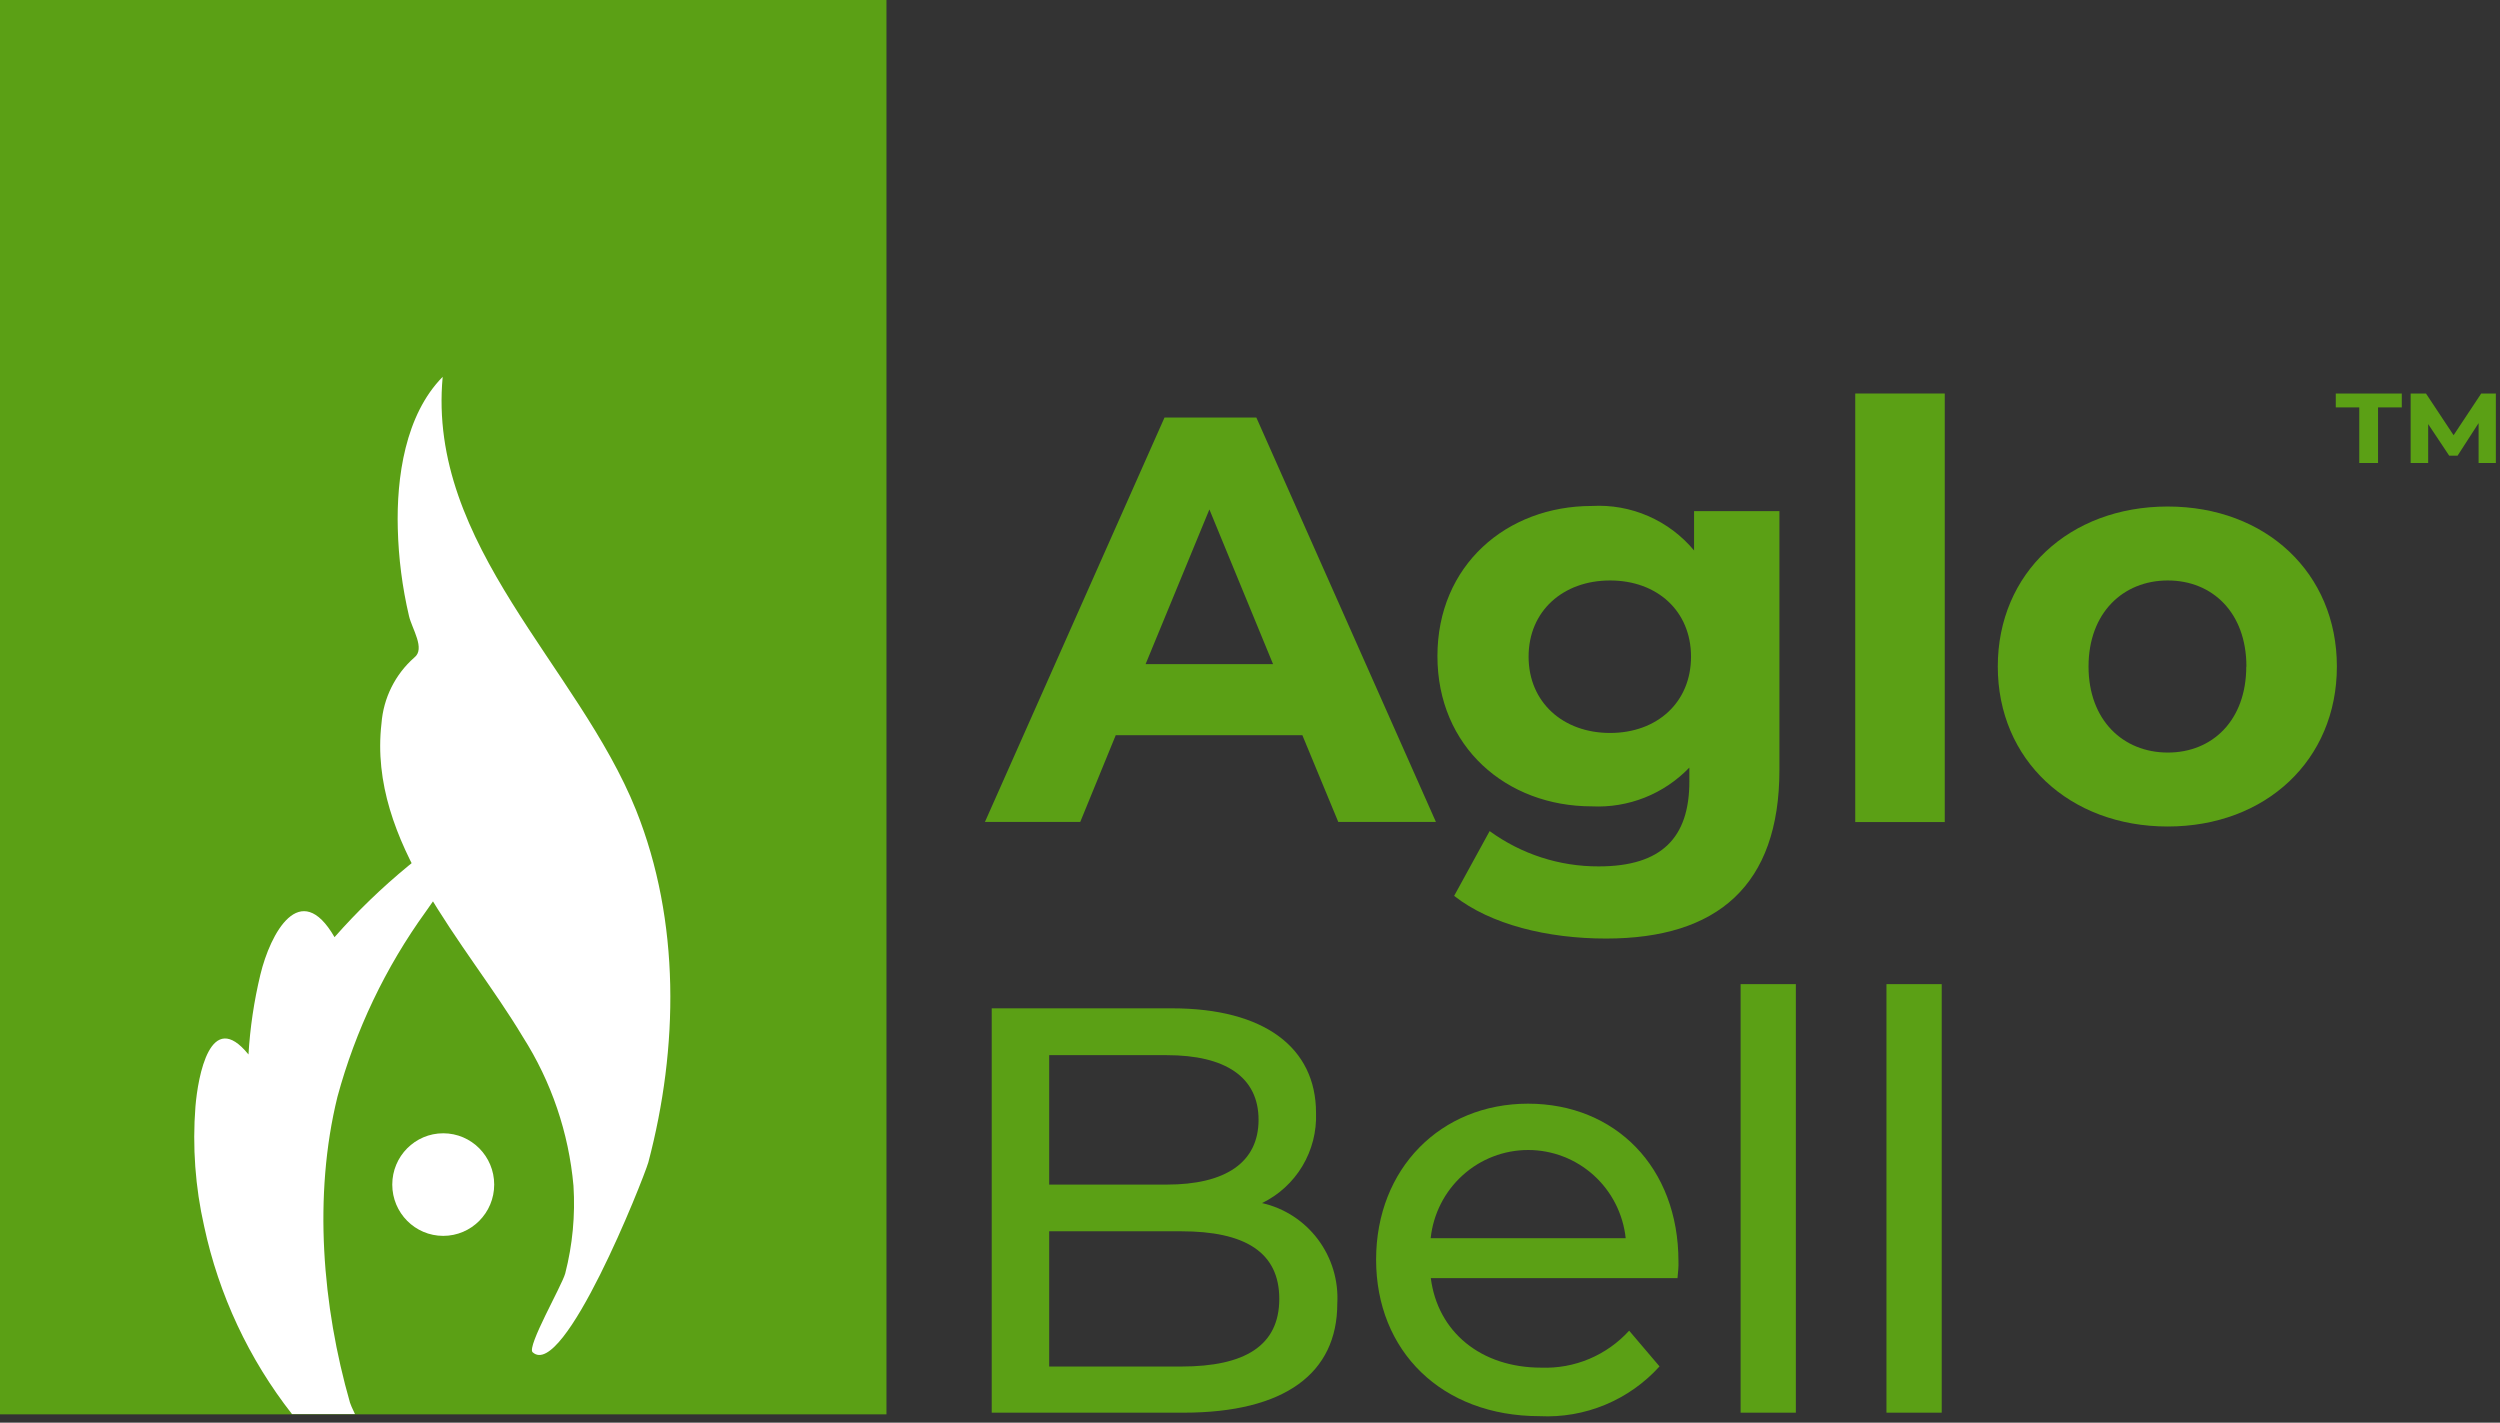 <svg width="181" height="103" viewBox="0 0 181 103" fill="none" xmlns="http://www.w3.org/2000/svg">
<rect x="0" y="0" width="181" height="103" fill="#333333" stroke="none"/>
<g clip-path="url(#clip0)">
<path d="M94.29 53.227H80.78L78.21 59.507H71.31L84.31 30.231H90.96L103.96 59.507H96.89L94.29 53.227ZM92.17 48.084L87.56 36.883L82.94 48.084H92.17Z" fill="#5BA015"/>
<path d="M128.83 37.004V55.743C128.83 64.106 124.34 67.951 116.28 67.951C112.04 67.951 107.93 66.944 105.28 64.861L107.85 60.171C110.148 61.844 112.914 62.739 115.75 62.727C120.32 62.727 122.31 60.634 122.31 56.578V55.572C121.4 56.519 120.299 57.26 119.081 57.744C117.864 58.228 116.558 58.445 115.25 58.38C109.06 58.38 104.07 54.072 104.07 47.501C104.07 40.929 109.07 36.632 115.25 36.632C116.647 36.553 118.044 36.802 119.328 37.361C120.613 37.92 121.75 38.773 122.65 39.852V37.004H128.83ZM122.43 47.541C122.43 44.24 119.98 42.026 116.57 42.026C113.16 42.026 110.67 44.24 110.67 47.541C110.67 50.842 113.16 53.066 116.57 53.066C119.98 53.066 122.43 50.852 122.43 47.541Z" fill="#5BA015"/>
<path d="M134.32 28.49H140.8V59.517H134.32V28.49Z" fill="#5BA015"/>
<path d="M144.64 48.255C144.64 41.483 149.83 36.672 156.94 36.672C164.05 36.672 169.19 41.483 169.19 48.255C169.19 55.029 164.04 59.839 156.94 59.839C149.84 59.839 144.64 55.029 144.64 48.255ZM162.64 48.255C162.64 44.371 160.19 42.026 156.95 42.026C153.71 42.026 151.21 44.371 151.21 48.255C151.21 52.14 153.71 54.485 156.95 54.485C160.19 54.485 162.63 52.14 162.63 48.255H162.64Z" fill="#5BA015"/>
<path d="M96.82 94.378C96.82 99.41 93.04 102.278 85.68 102.278H71.8V73.003H84.85C91.54 73.003 95.28 75.851 95.28 80.571C95.331 81.924 94.989 83.263 94.294 84.424C93.599 85.584 92.583 86.515 91.37 87.102C92.988 87.469 94.423 88.401 95.421 89.734C96.419 91.067 96.915 92.712 96.82 94.378ZM75.96 76.394V85.764H84.48C88.71 85.764 91.12 84.174 91.12 81.074C91.12 77.974 88.71 76.394 84.48 76.394H75.96ZM92.62 94.036C92.62 90.655 90.13 89.145 85.52 89.145H75.96V98.937H85.52C90.13 98.937 92.62 97.428 92.62 94.036Z" fill="#5BA015"/>
<path d="M121.45 92.537H103.59C104.09 96.421 107.2 99.018 111.59 99.018C112.78 99.062 113.965 98.846 115.063 98.384C116.161 97.921 117.146 97.224 117.95 96.341L120.15 98.927C119.057 100.135 117.712 101.085 116.211 101.707C114.71 102.33 113.091 102.611 111.47 102.53C104.36 102.53 99.63 97.8 99.63 91.198C99.63 84.596 104.32 79.906 110.63 79.906C116.94 79.906 121.52 84.506 121.52 91.319C121.54 91.661 121.49 92.154 121.45 92.537ZM103.59 89.648H117.7C117.514 87.894 116.69 86.271 115.387 85.092C114.084 83.913 112.393 83.26 110.64 83.26C108.887 83.26 107.196 83.913 105.893 85.092C104.59 86.271 103.766 87.894 103.58 89.648H103.59Z" fill="#5BA015"/>
<path d="M126.02 71.251H130.02V102.278H126.02V71.251Z" fill="#5BA015"/>
<path d="M136.58 71.251H140.58V102.278H136.58V71.251Z" fill="#5BA015"/>
<path d="M64.18 -55H0V102.399H64.18V-55Z" fill="#5BA015"/>
<path d="M25.34 101.554C23.34 94.57 22.67 86.569 24.43 79.413C25.738 74.588 27.907 70.043 30.83 65.998C32.49 63.583 34.46 61.178 35.65 58.46C31.364 60.952 27.504 64.122 24.22 67.85C21.73 63.542 19.57 67.578 18.85 70.567C18.394 72.463 18.106 74.396 17.99 76.344C15.23 72.932 14.33 77.934 14.15 80.118C13.924 83.022 14.136 85.943 14.78 88.783C15.842 93.743 18.018 98.394 21.14 102.379H25.7C25.5 101.956 25.38 101.695 25.34 101.554Z" fill="white"/>
<path d="M40.92 92.204C40.68 93.08 38.13 97.498 38.56 97.901C40.8 99.964 46.56 85.442 46.94 84.153C49.13 75.851 49.27 66.703 46.05 58.651C41.88 48.255 30.92 39.47 32.05 27.282C29.33 30.04 28.7 34.589 28.8 38.272C28.853 40.401 29.124 42.519 29.61 44.592C29.82 45.518 30.82 46.977 29.99 47.611C28.612 48.825 27.761 50.534 27.62 52.372C26.62 60.986 33.78 68.263 37.85 75.066C39.919 78.312 41.178 82.013 41.52 85.854C41.655 87.99 41.453 90.133 40.92 92.204Z" fill="white"/>
<path d="M32.09 89.477C34.128 89.477 35.78 87.814 35.78 85.764C35.78 83.713 34.128 82.05 32.09 82.05C30.052 82.05 28.4 83.713 28.4 85.764C28.4 87.814 30.052 89.477 32.09 89.477Z" fill="white"/>
<path d="M169.11 28.49H173.89V29.496H172.17V33.522H170.81V29.496H169.11V28.49ZM179.45 33.522V30.634L177.93 32.989H177.32L175.8 30.704V33.522H174.53V28.49H175.64L177.64 31.509L179.64 28.49H180.7V33.522H179.45Z" fill="#5BA015"/>
</g>
<defs>
<clipPath id="clip0">
<rect width="181" height="103" fill="white"/>
</clipPath>
</defs>
</svg>
